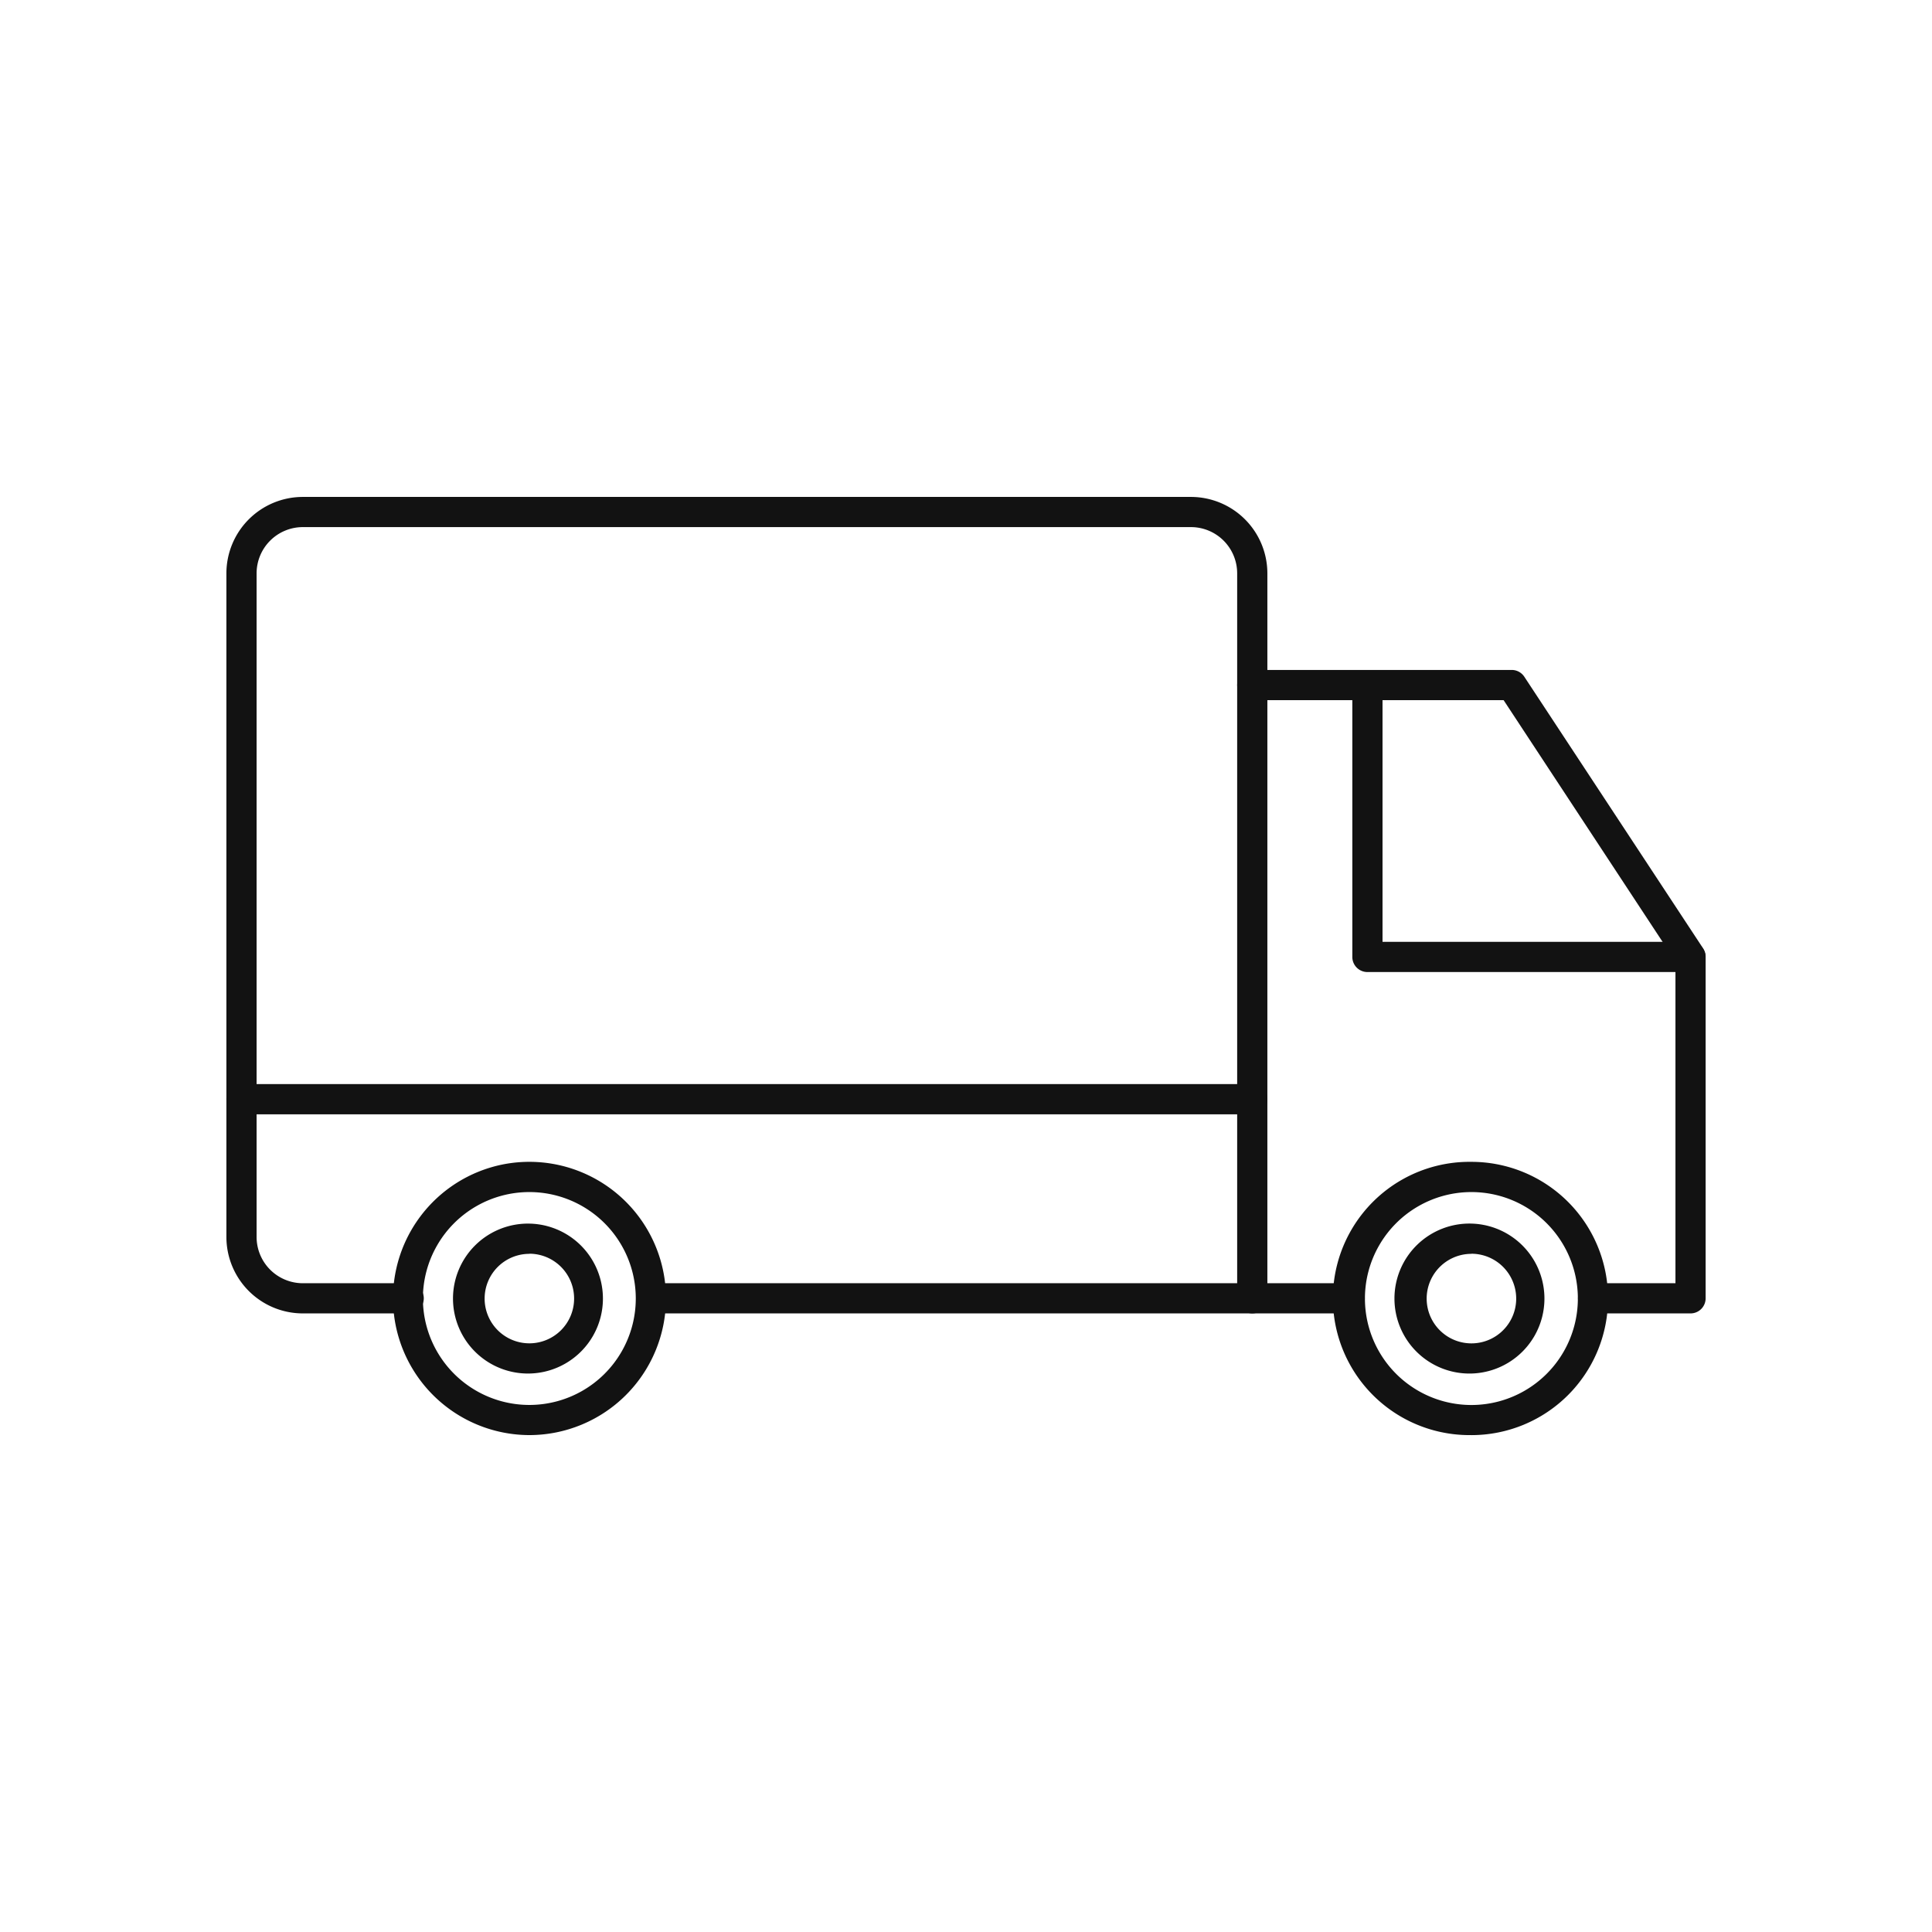 <svg width="76" height="76" fill="none" xmlns="http://www.w3.org/2000/svg"><path d="M49.261 51.666H25.602a.594.594 0 0 1 0-1.187h23.065V22.552a1.819 1.819 0 0 0-1.818-1.817H11.912a1.82 1.82 0 0 0-1.818 1.817v26.11a1.82 1.82 0 0 0 1.818 1.817h4.14a.594.594 0 1 1 0 1.187h-4.14a3.008 3.008 0 0 1-3.006-3.004v-26.11a3.008 3.008 0 0 1 3.006-3.004h34.937a3.008 3.008 0 0 1 3.006 3.004v28.52a.594.594 0 0 1-.594.594z" fill="#121212"/><path d="M53.094 51.666h-3.832a.593.593 0 1 1 0-1.188h3.832a.594.594 0 0 1 0 1.188zM66.501 51.666h-3.833a.594.594 0 1 1 0-1.188h3.24V37.82l-6.76-10.278h-9.886a.594.594 0 0 1 0-1.188h10.206a.594.594 0 0 1 .496.269l7.034 10.687c.063.097.097.21.097.326v13.43a.593.593 0 0 1-.594.6z" fill="#121212"/><path d="M57.881 56.453a5.375 5.375 0 1 1 0-10.749 5.375 5.375 0 0 1 0 10.75zm0-9.56a4.188 4.188 0 1 0 0 8.376 4.188 4.188 0 0 0 0-8.376z" fill="#121212"/><path d="M57.881 54.031a2.95 2.95 0 1 1 0-5.898 2.95 2.95 0 0 1 0 5.898zm0-4.708a1.761 1.761 0 1 0 1.628 1.086 1.762 1.762 0 0 0-1.628-1.09v.004zM20.824 56.453a5.376 5.376 0 0 1-1.05-10.646 5.375 5.375 0 0 1 6.424 5.273 5.38 5.38 0 0 1-5.374 5.373zm0-9.56a4.187 4.187 0 1 0-.002 8.374 4.187 4.187 0 0 0 .002-8.374z" fill="#121212"/><path d="M20.824 54.031a2.949 2.949 0 1 1-.002-5.897 2.949 2.949 0 0 1 .002 5.897zm0-4.708a1.76 1.76 0 1 0 1.76 1.761 1.763 1.763 0 0 0-1.76-1.766v.005zM66.497 38.238H53.791a.594.594 0 0 1-.594-.594V26.956a.593.593 0 1 1 1.188 0V37.05h12.112a.593.593 0 1 1 0 1.188zM49.261 43.834H9.5a.594.594 0 0 1 0-1.188h39.761a.594.594 0 0 1 0 1.188z" fill="#121212"/></svg>